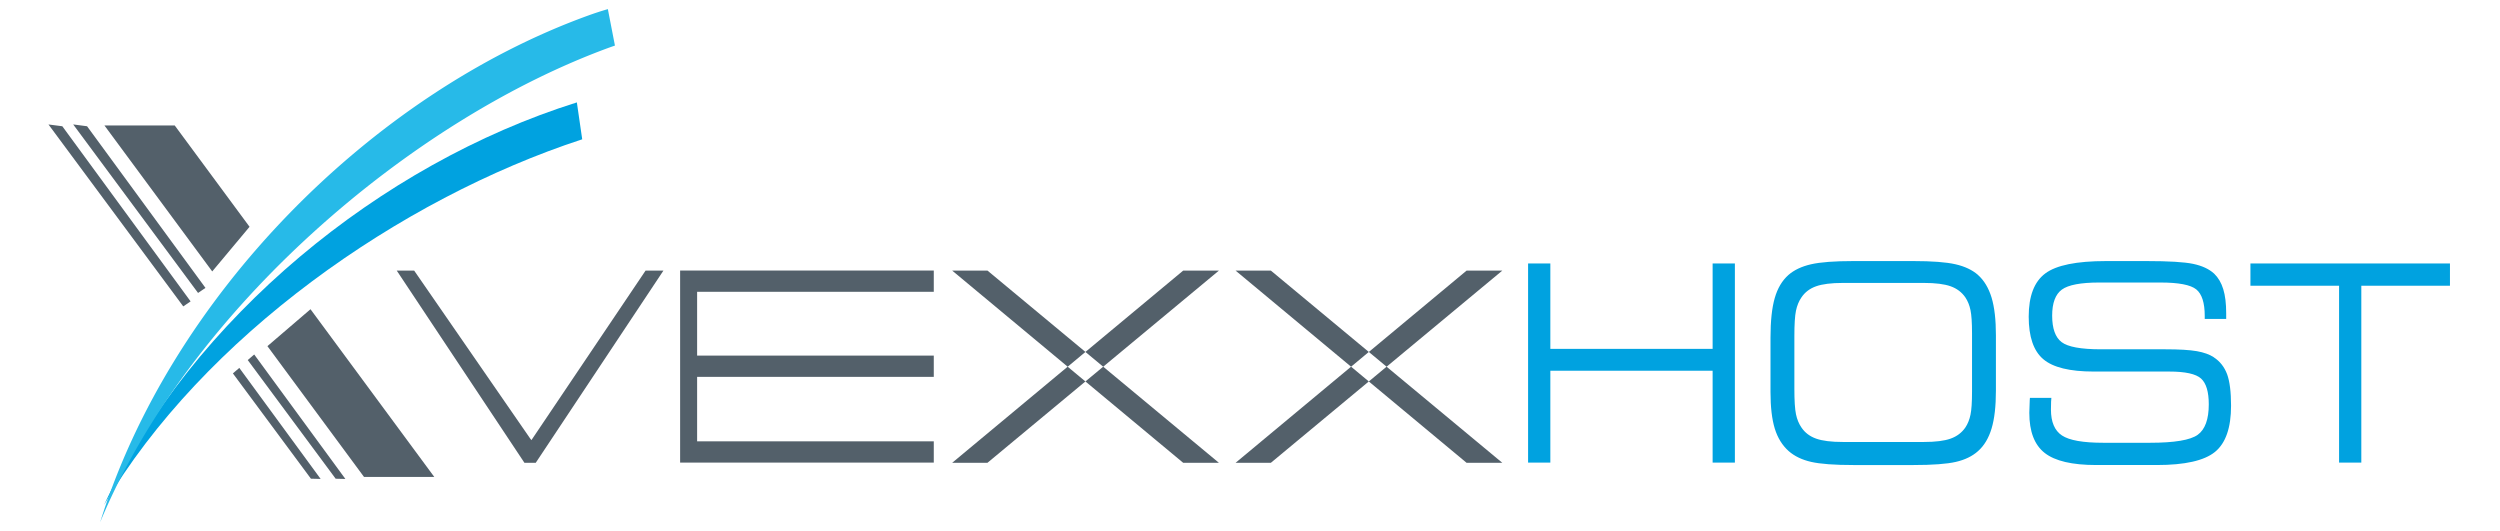 <svg xmlns="http://www.w3.org/2000/svg" viewBox="-8 78.3 416 88.4"  ><path fill="none" pointer-events="none" d="M0 0h400v245H0z"/><g transform="matrix(.595 0 0 .595 0 79.643)"><title>vexxhost-logo-01</title><g fill-rule="evenodd" fill="none"><path d="M465.51 95.31h-45.38V71.43h-6.225v55.683h6.225v-25.69h45.384v25.69h6.226v-55.68h-6.226v23.88l-.004-.003zm74.23-20.67c-1.59-1.394-3.69-2.391-6.31-2.99-2.61-.597-6.54-.896-11.79-.896h-16.761c-5.268 0-9.212.298-11.833.896-2.621.599-4.73 1.596-6.328 2.991-1.771 1.571-3.051 3.724-3.835 6.466-.788 2.741-1.182 6.426-1.182 11.059v15.188c0 4.243.398 7.661 1.197 10.257.8 2.596 2.098 4.693 3.895 6.291 1.624 1.424 3.714 2.429 6.273 3.015 2.557.586 6.521.88 11.887.88h16.687c5.4 0 9.37-.294 11.9-.88 2.54-.586 4.61-1.591 6.2-3.015 1.72-1.521 2.98-3.63 3.79-6.325.81-2.696 1.21-6.216 1.21-10.559V91.493c0-4.307-.4-7.814-1.21-10.518-.83-2.71-2.1-4.82-3.81-6.34l.02.005zm-1.68 32.64c0 2.918-.14 5.07-.43 6.453-.29 1.385-.77 2.574-1.44 3.573-1 1.445-2.37 2.481-4.12 3.104-1.74.625-4.24.937-7.48.937h-22.669c-3.22 0-5.708-.311-7.464-.937-1.76-.622-3.126-1.658-4.099-3.104-.724-1.047-1.234-2.288-1.534-3.721-.301-1.435-.449-3.821-.449-7.164V91.793c0-3.34.148-5.728.449-7.161.3-1.435.811-2.676 1.534-3.723.973-1.447 2.339-2.482 4.099-3.105 1.756-.622 4.244-.936 7.464-.936h22.669c3.24 0 5.74.314 7.48.936 1.75.624 3.12 1.658 4.12 3.105.67.997 1.15 2.182 1.44 3.554s.43 3.529.43 6.47v16.36-.013zm67.64-9.61c-1.2-.796-2.8-1.368-4.78-1.718-1.99-.349-4.94-.523-8.86-.523h-18c-5.55 0-9.2-.672-10.96-2.016-1.75-1.344-2.63-3.81-2.63-7.396 0-3.535.91-5.964 2.71-7.283s5.3-1.98 10.47-1.98h17.1c5.1 0 8.44.643 10.02 1.922 1.58 1.28 2.37 3.75 2.37 7.406v.856h6v-1.603c0-2.699-.27-4.94-.82-6.727s-1.4-3.23-2.54-4.331c-1.42-1.299-3.38-2.211-5.87-2.736-2.49-.523-6.84-.786-13.05-.786h-11.34c-8.24 0-13.9 1.155-16.98 3.463-3.09 2.31-4.63 6.337-4.63 12.079 0 5.617 1.35 9.581 4.07 11.89 2.7 2.31 7.41 3.465 14.1 3.465h21.13c4.49 0 7.46.652 8.9 1.955 1.44 1.304 2.16 3.704 2.16 7.204 0 4.194-1.03 7.038-3.09 8.527-2.07 1.489-6.52 2.233-13.35 2.233h-13.06c-5.65 0-9.5-.682-11.56-2.044-2.05-1.361-3.08-3.777-3.08-7.247 0-.397.01-1.128.04-2.192.02-.446.05-.807.08-1.079h-6c-.03.15-.05.363-.05.635-.08 1.669-.12 2.852-.12 3.549 0 5.229 1.43 8.971 4.3 11.223 2.87 2.253 7.67 3.38 14.41 3.38h16.95c7.84 0 13.26-1.221 16.26-3.663 3-2.441 4.5-6.753 4.5-12.931 0-3.863-.37-6.803-1.11-8.822-.77-2.02-2-3.59-3.72-4.71h.03zm10.22-26.24v6.225h24.79v49.458h6.22V77.655h24.79V71.43h-55.81.01z" fill="#00A2E0"/><path d="M135.17 120.83l-.369-.486-32.423-46.931h-4.873l35.714 53.754h3.167l35.713-53.754h-4.996l-31.93 47.42-.003-.003zm41.59 6.28h70.94v-5.944h-66.185v-18.031H247.7v-5.943h-66.185v-17.84H247.7v-5.944h-70.94v53.702zm76.08.06h9.87l27.39-22.749-4.96-4.128-32.3 26.88v-.003zm9.88-53.75h-9.87l32.3 26.877 4.96-4.129-27.39-22.75v.002zm54.73 53.75h9.99l-32.36-26.877-4.97 4.128 27.34 22.75v-.001zm0-53.75l-27.34 22.749 4.97 4.129 32.36-26.877h-9.99v-.001zm89.25 0h-9.99l-27.34 22.749 4.97 4.128 32.36-26.88v.003zm-37.34 31l27.34 22.749h9.99l-32.36-26.877-4.97 4.13v-.002zm-37.26 22.75h9.87l27.39-22.749-4.96-4.128-32.3 26.88v-.003zm9.87-53.75h-9.87l32.3 26.877 4.96-4.128-27.39-22.75v.001z" fill="#53606A"/><path d="M147.88 26.38C92.863 43.651 40.34 86.743 15.63 138.99 43.358 91.98 98.289 53.408 149.38 36.7l-1.5-10.32z" fill="#00A2E0"/><path d="M156.56.29a88.891 88.891 0 0 0-5.5 1.792C90.314 24.085 34.22 80.659 14.56 143.792c24.614-59.373 86.905-112.65 142.84-132.91.38-.134.76-.259 1.13-.39l-1.98-10.2h.01z" fill="#27BAE8"/><path d="M.109 32.55l37.698 50.881 2.051-1.4L3.982 33.05l-3.875-.5h.002zm53.371 68.08l-1.792 1.537 21.819 29.449 2.718.067-22.75-31.06.005.007zM7.031 32.55l34.911 47.119 2.072-1.415-33.11-45.204-3.869-.51-.004.01zM57.65 96.88l-1.812 1.553 24.591 33.191 2.719.067-25.5-34.81.002-.001zM15.77 32.84l30.139 40.812 10.436-12.485L35.426 32.84h-19.66.004zm57.61 51.39L61.344 94.547l27.005 36.568h19.654l-34.61-46.89-.013.005z" fill="#53606A"/></g></g></svg>
